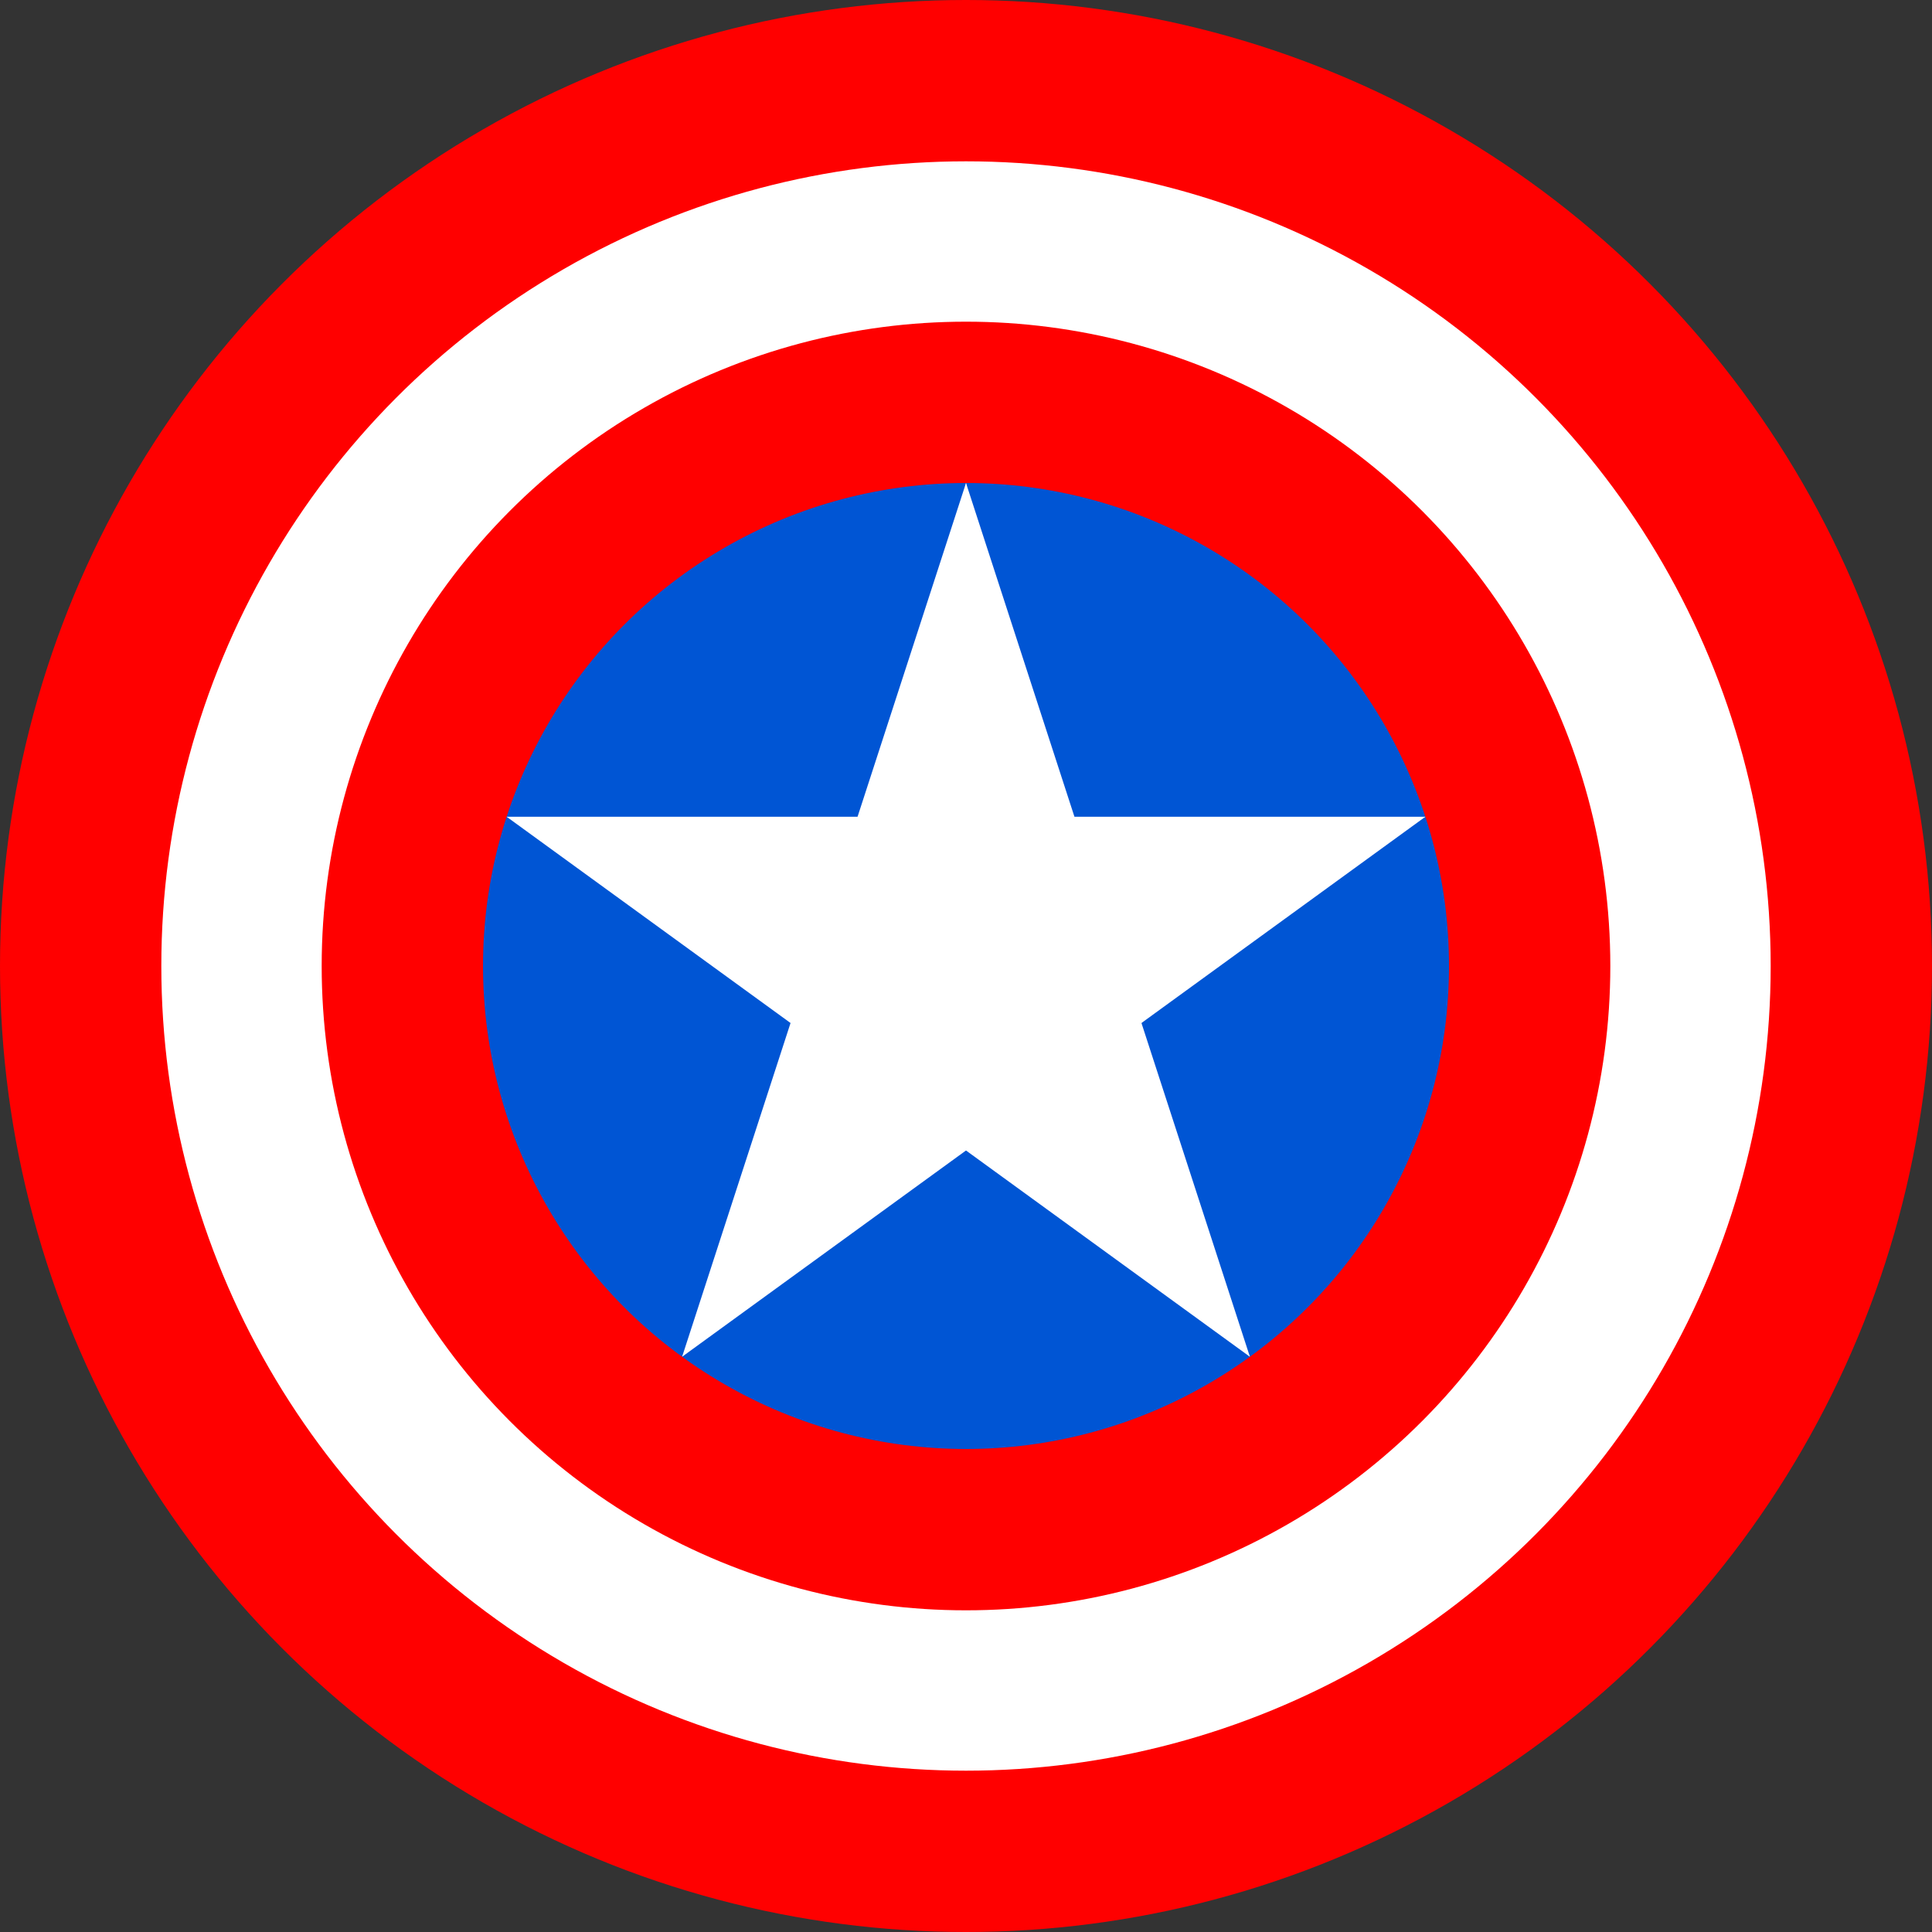 <?xml version="1.0" encoding="UTF-8" standalone="no"?>
<svg
   xmlns:dc="http://purl.org/dc/elements/1.1/"
   xmlns:cc="http://creativecommons.org/ns#"
   xmlns:rdf="http://www.w3.org/1999/02/22-rdf-syntax-ns#"
   xmlns:svg="http://www.w3.org/2000/svg"
   xmlns="http://www.w3.org/2000/svg"
   xmlns:xlink="http://www.w3.org/1999/xlink"
   xmlns:sodipodi="http://sodipodi.sourceforge.net/DTD/sodipodi-0.dtd"
   xmlns:inkscape="http://www.inkscape.org/namespaces/inkscape"
   version="1.0"
   width="600"
   height="600"
   viewBox="-2,-2 4,4"
   id="svg2"
   inkscape:version="0.48.4 r9939"
   sodipodi:docname="Merica.svg">
  <rect x="-2" y="-2" width="4" height="4" fill="#333333" stroke="none"/>
  <defs
     id="defs22" />
  <sodipodi:namedview
     pagecolor="#ffffff"
     bordercolor="#666666"
     borderopacity="1"
     objecttolerance="10"
     gridtolerance="10"
     guidetolerance="10"
     inkscape:pageopacity="0"
     inkscape:pageshadow="2"
     inkscape:window-width="1920"
     inkscape:window-height="1014"
     id="namedview20"
     showgrid="false"
     inkscape:zoom="0.39333333"
     inkscape:cx="-96.610169"
     inkscape:cy="300"
     inkscape:window-x="-8"
     inkscape:window-y="-8"
     inkscape:window-maximized="1"
     inkscape:current-layer="svg2" />
  <circle
     r="2"
     fill="#c00"
     id="circle4"
     style="fill:#ff0000" />
  <circle
     style="fill:#ffffff"
     sodipodi:ry="2"
     sodipodi:rx="2"
     sodipodi:cy="0"
     sodipodi:cx="0"
     cy="0"
     cx="0"
     r="2"
     id="circle4-1"
     transform="scale(0.833,0.833)" />
  <circle
     style="fill:#ff0000"
     sodipodi:ry="2"
     sodipodi:rx="2"
     sodipodi:cy="0"
     sodipodi:cx="0"
     cy="0"
     cx="0"
     r="2"
     id="circle4-1-7"
     transform="scale(0.667,0.667)" />
  <circle
     r="1"
     fill="#003380"
     id="circle6"
     style="fill:#0055d4" />
  <g
     id="c">
    <path
       id="t"
       d="M 0,-1 V 0 H .5"
       transform="rotate(18 0,-1)"
       fill="#fff" />
    <use
       xlink:href="#t"
       transform="scale(-1,1)"
       id="use10" />
  </g>
  <use
     xlink:href="#c"
     transform="rotate(72)"
     id="use12" />
  <use
     xlink:href="#c"
     transform="rotate(144)"
     id="use14" />
  <use
     xlink:href="#c"
     transform="rotate(216)"
     id="use16" />
  <use
     xlink:href="#c"
     transform="rotate(288)"
     id="use18" />
</svg>
